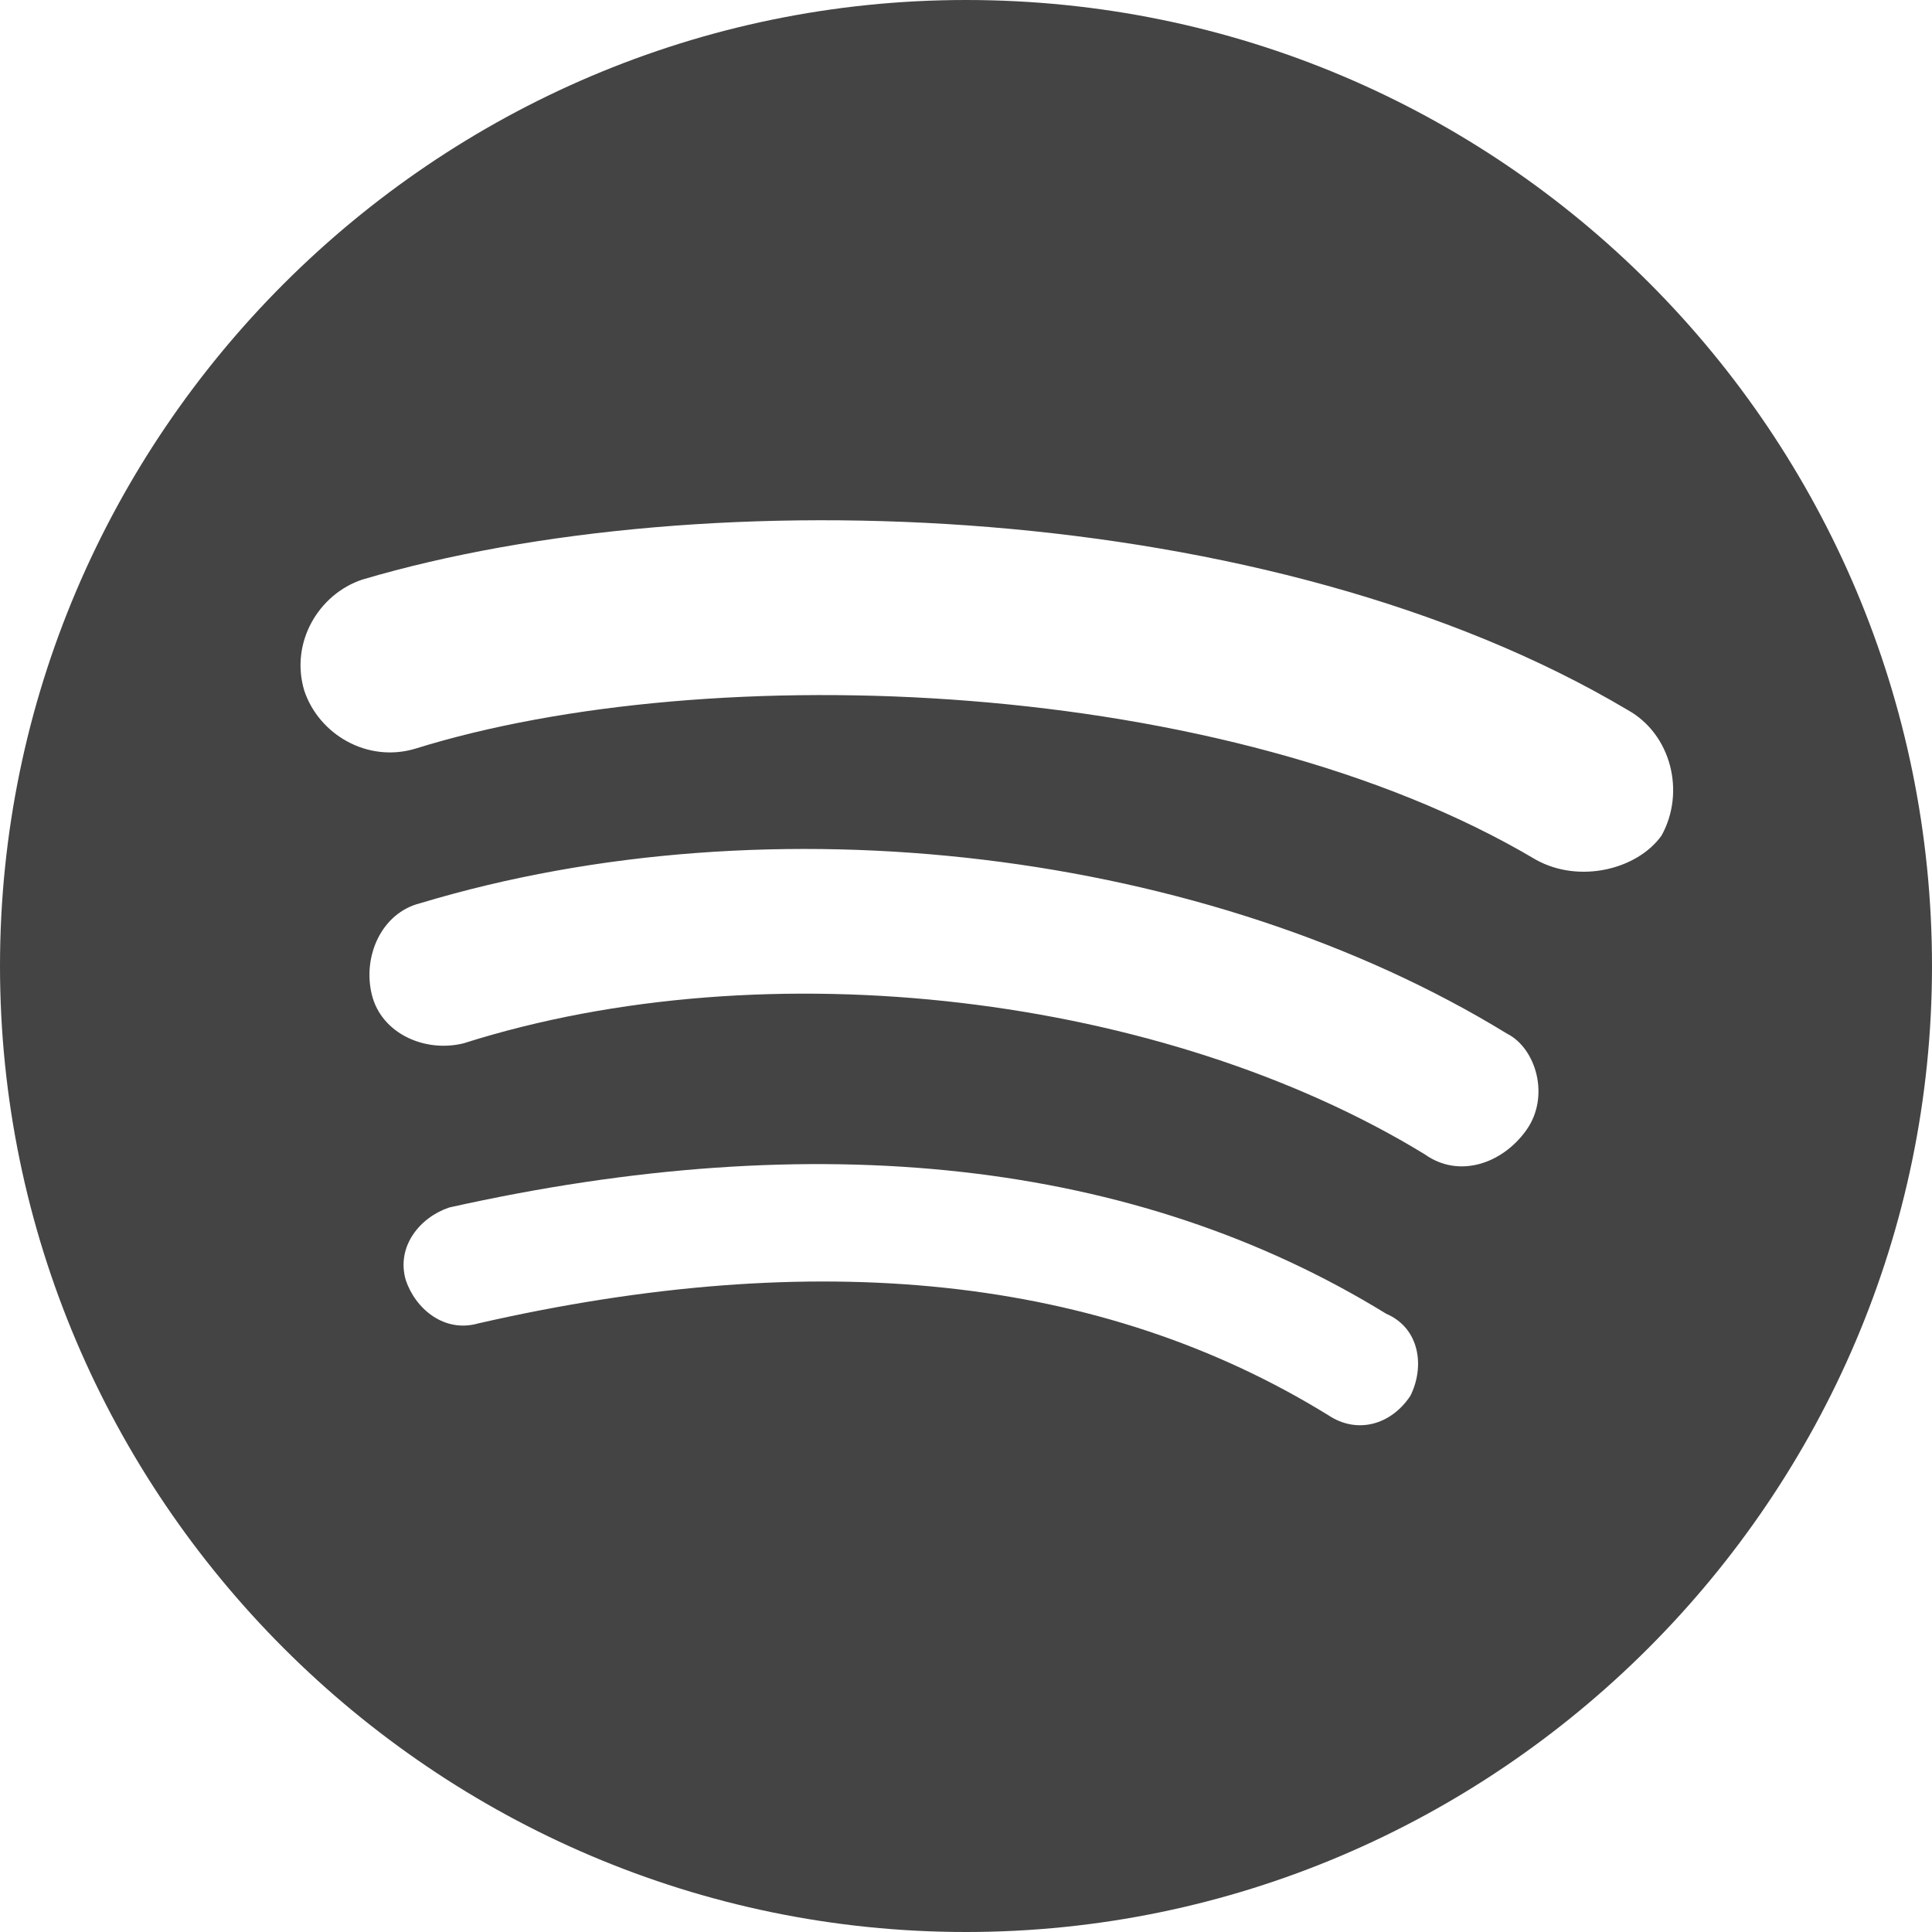 <?xml version="1.0" encoding="utf-8"?>
<!-- Generator: Adobe Illustrator 19.1.0, SVG Export Plug-In . SVG Version: 6.00 Build 0)  -->
<!DOCTYPE svg PUBLIC "-//W3C//DTD SVG 1.1//EN" "http://www.w3.org/Graphics/SVG/1.1/DTD/svg11.dtd">
<svg version="1.1" id="Layer_1" xmlns="http://www.w3.org/2000/svg" xmlns:xlink="http://www.w3.org/1999/xlink" x="0px" y="0px"
	 width="32px" height="32px" viewBox="0 0 32 32" enable-background="new 0 0 32 32" xml:space="preserve">
<path fill="#444444" d="M16,0C7.2,0,0,7.2,0,16s7.2,16,16,16s16-7.2,16-16S24.88,0,16,0z M23.36,23.12
	c-0.32,0.48-0.88,0.64-1.36,0.32c-3.76-2.32-8.48-2.8-14.08-1.52c-0.56,0.16-1.04-0.24-1.2-0.72c-0.16-0.56,0.24-1.04,0.72-1.2
	c6.08-1.36,11.36-0.8,15.52,1.76C23.52,22,23.6,22.64,23.36,23.12z M25.28,18.72c-0.4,0.56-1.12,0.8-1.68,0.4
	c-4.32-2.64-10.88-3.44-15.92-1.84c-0.64,0.16-1.36-0.16-1.52-0.8c-0.16-0.64,0.16-1.36,0.8-1.52c5.84-1.76,13.04-0.88,18,2.16
	C25.44,17.36,25.68,18.16,25.28,18.72z M25.44,14.24c-5.12-3.04-13.68-3.36-18.56-1.84c-0.8,0.24-1.6-0.24-1.84-0.96
	C4.8,10.64,5.28,9.84,6,9.6c5.68-1.68,15.04-1.36,20.96,2.16c0.72,0.4,0.96,1.36,0.56,2.08C27.12,14.4,26.16,14.64,25.44,14.24z"/>
</svg>
